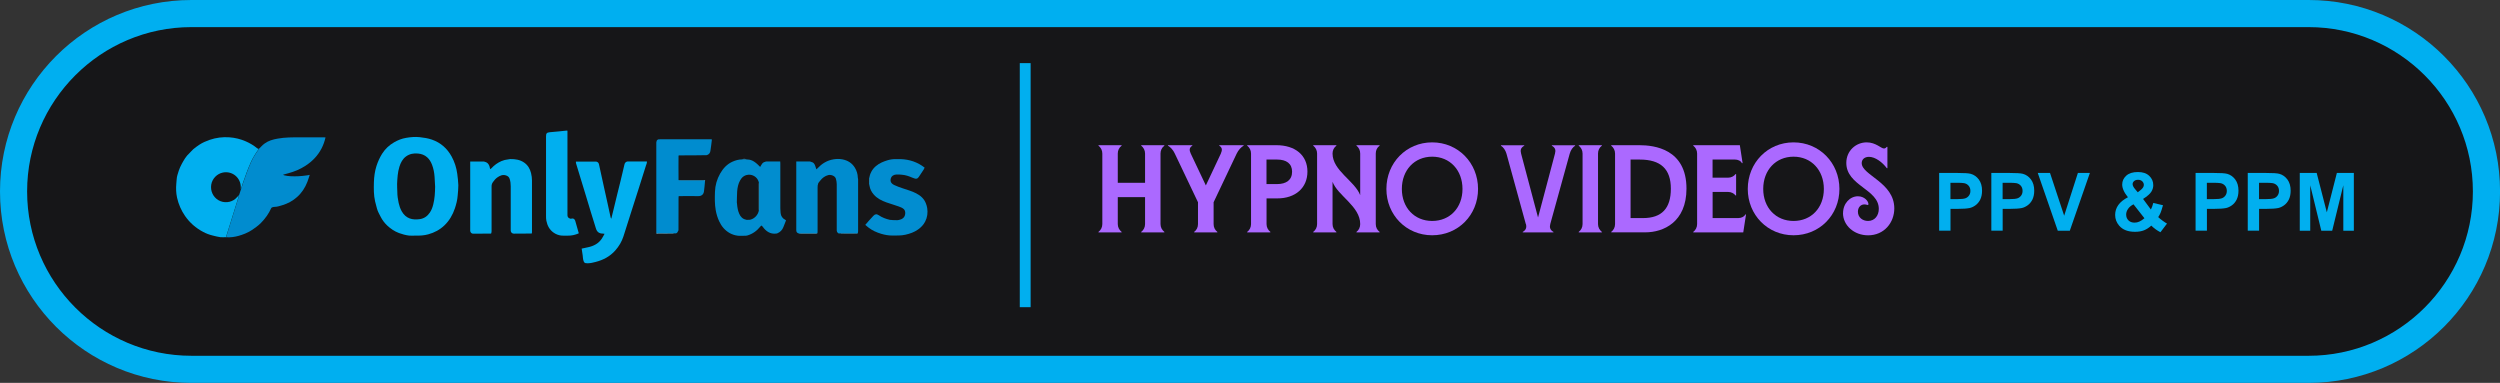 <?xml version="1.0" encoding="UTF-8"?><svg id="Layer_1" xmlns="http://www.w3.org/2000/svg" viewBox="0 0 460.96 70.6"><rect x="0" y="0" width="460.96" height="70.6" fill="#333333" stroke="none"/><defs><style>.cls-1{fill:#40b4e6;}.cls-1,.cls-2,.cls-3,.cls-4,.cls-5,.cls-6,.cls-7,.cls-8,.cls-9,.cls-10,.cls-11,.cls-12,.cls-13,.cls-14,.cls-15,.cls-16,.cls-17,.cls-18,.cls-19,.cls-20,.cls-21{stroke-width:0px;}.cls-2{fill:#40b9ea;}.cls-3{fill:#40a9db;}.cls-4{fill:#00aff0;}.cls-22{fill:none;stroke:#01afef;stroke-miterlimit:10;stroke-width:2px;}.cls-5{fill:#bfe7f8;}.cls-6{fill:#02b0ef;}.cls-7{fill:#bee2f3;}.cls-8{fill:#018ccf;}.cls-9{fill:#40c3f3;}.cls-10{fill:#28a1da;}.cls-11{fill:#ab69ff;}.cls-12{fill:#b3def2;}.cls-13{fill:#01afef;}.cls-14{fill:#018dcf;}.cls-15{fill:#5db9e3;}.cls-16{fill:#161618;}.cls-17{fill:#40bdee;}.cls-18{fill:#008ccf;}.cls-19{fill:#6bc8ee;}.cls-20{fill:#e6f7fd;}.cls-21{fill:#028dd0;}</style></defs><path class="cls-16" d="m35.3,68.1c-18.08,0-32.8-14.71-32.8-32.8S17.21,2.5,35.3,2.5h390.37c18.08,0,32.8,14.71,32.8,32.8s-14.71,32.8-32.8,32.8H35.3Z"/><path class="cls-4" d="m425.66,5c16.71,0,30.3,13.59,30.3,30.3s-13.59,30.3-30.3,30.3H35.3c-16.71,0-30.3-13.59-30.3-30.3S18.59,5,35.3,5h390.37m0-5H35.3C15.8,0,0,15.8,0,35.3h0c0,19.49,15.8,35.3,35.3,35.3h390.37c19.49,0,35.3-15.8,35.3-35.3h0c0-19.49-15.8-35.3-35.3-35.3h0Z"/><path class="cls-11" d="m210.42,42.76c.45-.34.71-.85.71-1.45v-4.96h-5.03v4.96c0,.6.27,1.1.71,1.45v.09h-4.27v-.09c.45-.34.71-.85.71-1.45v-13c0-.6-.27-1.1-.71-1.45v-.09h4.27v.09c-.45.34-.71.85-.71,1.45v5.4h5.03v-5.4c0-.6-.27-1.1-.71-1.45v-.09h4.27v.09c-.45.34-.71.85-.71,1.45v13c0,.6.27,1.1.71,1.45v.09h-4.27v-.09Z"/><path class="cls-11" d="m220.18,42.76c.47-.34.71-.85.71-1.45v-4.02l-4.27-8.96c-.31-.69-.82-1.22-1.27-1.47v-.09h4.5v.09c-.58.37-.6.8-.29,1.47l2.78,5.86,2.76-5.86c.29-.67.29-1.1-.29-1.47v-.09h4.5v.09c-.45.25-.96.78-1.29,1.47l-4.25,8.96v4.02c0,.6.24,1.1.69,1.45v.09h-4.27v-.09Z"/><path class="cls-11" d="m234.23,42.76v.09h-4.27v-.09c.45-.34.71-.85.71-1.45v-13c0-.6-.27-1.1-.71-1.45v-.09h5.37c3.5,0,5.74,1.86,5.74,4.87s-2.23,4.94-5.54,4.94h-2v4.73c0,.6.27,1.1.71,1.45Zm1.25-8.82c1.69,0,2.76-.76,2.76-2.27s-1.05-2.25-2.76-2.25h-1.96v4.52h1.96Z"/><path class="cls-11" d="m242.14,42.76c.45-.34.71-.85.71-1.45v-13c0-.6-.27-1.1-.71-1.45v-.09h4.27v.09c-.45.34-.71.85-.71,1.45,0,3.15,4.07,5.03,5.1,7.67v-7.67c0-.6-.25-1.1-.69-1.45v-.09h4.27v.09c-.47.34-.71.85-.71,1.45v13c0,.6.25,1.1.71,1.45v.09h-4.27v-.09c.45-.34.69-.85.69-1.45,0-3.28-4.14-5.21-5.1-7.79v7.79c0,.6.27,1.1.71,1.45v.09h-4.27v-.09Z"/><path class="cls-11" d="m255.63,34.84c0-4.82,3.67-8.59,8.44-8.59s8.46,3.77,8.46,8.59-3.67,8.54-8.46,8.54-8.44-3.77-8.44-8.54Zm8.44,5.9c3.27,0,5.59-2.43,5.59-5.9s-2.32-5.95-5.59-5.95-5.59,2.48-5.59,5.95,2.34,5.9,5.59,5.9Z"/><path class="cls-11" d="m281.33,41.29l-3.56-12.95c-.2-.69-.6-1.22-1.02-1.47v-.09h4.3v.09c-.65.37-.76.8-.58,1.47l3.12,11.76,3.12-11.76c.18-.67.07-1.1-.58-1.47v-.09h4.3v.09c-.42.25-.82.8-1,1.47l-3.58,12.95c-.16.6-.07,1.1.58,1.47v.09h-5.66v-.09c.6-.34.76-.83.58-1.47Z"/><path class="cls-11" d="m291.09,42.76c.45-.34.71-.85.71-1.45v-13c0-.6-.27-1.1-.71-1.45v-.09h4.27v.09c-.45.34-.71.85-.71,1.45v13c0,.6.27,1.1.71,1.45v.09h-4.27v-.09Z"/><path class="cls-11" d="m297.08,42.76c.45-.34.71-.85.71-1.45v-13c0-.6-.27-1.1-.71-1.45v-.09h5.17c2.8,0,8.71.71,8.71,8.01,0,6.18-4.25,8.06-7.59,8.06h-6.28v-.09Zm5.86-2.55c3.47,0,5.14-1.79,5.14-5.42s-1.87-5.37-5.74-5.37h-1.69v10.79h2.29Z"/><path class="cls-11" d="m320.03,36.06c-.33-.41-.82-.67-1.4-.67h-2.85v4.82h4.74c.58,0,1.11-.28,1.29-.67h.13l-.51,3.31h-9.22v-.09c.45-.34.71-.85.71-1.45v-13c0-.6-.27-1.1-.71-1.45v-.09h8.59l.51,3.31h-.13c-.2-.41-.71-.67-1.34-.67h-4.07v3.35h2.85c.58,0,1.07-.25,1.4-.67h.09v3.95h-.09Z"/><path class="cls-11" d="m322.26,34.84c0-4.82,3.67-8.59,8.44-8.59s8.46,3.77,8.46,8.59-3.67,8.54-8.46,8.54-8.44-3.77-8.44-8.54Zm8.44,5.9c3.27,0,5.59-2.43,5.59-5.9s-2.32-5.95-5.59-5.95-5.59,2.48-5.59,5.95,2.34,5.9,5.59,5.9Z"/><path class="cls-11" d="m339.83,39.29c0-1.77,1.27-3.1,2.74-3.1,1.2,0,1.94.9,1.94,1.45,0,.11-.04.16-.11.16-.11,0-.31-.11-.65-.11-.67,0-1.18.55-1.18,1.35,0,1.06.87,1.7,1.87,1.7,1.2,0,1.98-.96,1.98-2.23,0-3.63-5.99-4.25-5.99-8.47,0-2.25,1.78-3.79,3.76-3.79,1.69,0,2.65,1.13,3.18,1.13.16,0,.38-.09.51-.3h.13v3.93h-.11c-.82-1.1-2.14-2.09-3.29-2.09-.85,0-1.34.51-1.34,1.15,0,2.25,6.01,3.54,6.01,8.36,0,2.62-1.87,4.96-4.83,4.96-2.6,0-4.63-1.84-4.63-4.09Z"/><path class="cls-8" d="m47.71,27.47c.36-.34.68-.72,1.08-1.01.71-.52,1.54-.75,2.4-.9,1.37-.25,2.76-.24,4.14-.24,1.46,0,2.92,0,4.38,0,.1,0,.19.01.31.02-.16.71-.39,1.36-.71,1.99-.69,1.35-1.7,2.4-2.96,3.22-.99.65-2.07,1.1-3.21,1.4-.3.08-.6.16-.94.26.08.05.12.1.18.11.84.21,1.69.2,2.54.18.6-.02,1.19-.1,1.78-.18.11-.01.23-.04.41-.08-.16.47-.28.9-.44,1.31-.42,1.08-1.05,2.04-1.92,2.8-.78.69-1.7,1.19-2.71,1.49-.46.13-.91.3-1.39.3-.15,0-.31.04-.46.09-.07.02-.15.08-.18.15-.46,1.03-1.11,1.93-1.91,2.74-.52.52-1.11.93-1.71,1.33-.76.49-1.59.81-2.45,1.05-.7.19-1.44.29-2.17.25-.02-.02-.05-.04-.07-.06.46-1.48.93-2.96,1.39-4.44.3-.96.6-1.91.9-2.87.04-.11.04-.24.05-.36h0s.05-.1.08-.15c.1-.32.21-.63.31-.95.13-.38.25-.76.38-1.14.45-1.31.91-2.61,1.48-3.87.39-.86.88-1.66,1.45-2.42Z"/><path class="cls-13" d="m47.71,27.47c-.56.76-1.05,1.55-1.45,2.42-.57,1.26-1.03,2.56-1.48,3.87-.13.38-.25.76-.38,1.14,0-.12,0-.24,0-.37,0-1.76-1.56-3.05-3.28-2.72-1.1.21-1.99,1.13-2.17,2.23-.19,1.16.34,2.3,1.34,2.88.99.57,2.27.46,3.13-.28.22-.19.4-.43.6-.64-.02.12-.02.24-.05.36-.3.96-.6,1.91-.9,2.87-.46,1.48-.93,2.96-1.39,4.44,0,.02,0,.04,0,.06-.36,0-.72.04-1.06,0-.47-.06-.93-.19-1.39-.3-.62-.15-1.21-.37-1.77-.67-1.35-.71-2.47-1.68-3.34-2.94-.71-1.03-1.2-2.15-1.47-3.36-.19-.86-.22-1.74-.14-2.62.02-.24.05-.47.06-.71.02-.58.22-1.11.39-1.65.14-.43.34-.85.55-1.25.39-.72.8-1.44,1.43-2,.25-.22.44-.5.69-.71.37-.31.76-.59,1.15-.85.58-.38,1.22-.65,1.87-.88,1.19-.41,2.42-.56,3.67-.47,1.03.08,2.03.32,2.99.74.76.33,1.47.75,2.11,1.28.08.06.19.08.29.12Z"/><path class="cls-13" d="m76.64,43.44c-.4,0-.81.04-1.21,0-.64-.08-1.26-.25-1.86-.47-.83-.31-1.55-.8-2.18-1.39-.48-.46-.89-.99-1.2-1.6-.25-.49-.53-.97-.68-1.51-.12-.45-.25-.89-.35-1.34-.26-1.15-.25-2.32-.22-3.49.03-1.03.16-2.05.48-3.05.26-.79.6-1.55,1.04-2.25.56-.88,1.3-1.58,2.21-2.1.69-.4,1.43-.69,2.2-.82.82-.14,1.66-.22,2.51-.13.78.09,1.54.2,2.28.46,1.62.57,2.8,1.63,3.62,3.12.54.99.88,2.05,1.03,3.17.09.7.18,1.41.2,2.11.01.63-.07,1.27-.12,1.9-.06.82-.26,1.6-.52,2.38-.4,1.18-1.01,2.24-1.91,3.11-.85.82-1.87,1.36-3.01,1.67-.76.21-1.53.25-2.3.23Zm3.59-9.03c-.03-.6-.07-1.2-.1-1.79-.05-.76-.19-1.5-.46-2.22-.2-.53-.48-1.02-.91-1.4-.47-.42-1.04-.63-1.67-.69-.8-.08-1.56.05-2.23.54-.64.47-.98,1.15-1.21,1.88-.33,1.04-.38,2.11-.43,3.19-.02.48.04.95.04,1.43,0,.69.09,1.37.24,2.04.12.54.29,1.06.56,1.55.79,1.41,2.02,1.65,3.32,1.47.81-.11,1.43-.55,1.88-1.22.31-.46.5-.98.63-1.52.27-1.06.32-2.15.34-3.24Z"/><path class="cls-14" d="m141.31,29.77h2.55c0,.13.02.26.02.39,0,2.76,0,5.52,0,8.28,0,.28.02.56.05.84.06.58.36,1,.88,1.26.03.02.06.04.12.09-.07.17-.13.35-.2.52-.09.24-.19.47-.28.71-.21.55-.59.94-1.14,1.17-.06.03-.13.04-.2.04-1.11.13-1.87-.43-2.48-1.26-.2-.27-.24-.28-.44-.03-.64.79-1.43,1.37-2.43,1.65-.17.05-.36.04-.55.04-.42,0-.84.04-1.25-.02-.49-.07-.98-.23-1.41-.47-.9-.51-1.53-1.27-1.95-2.19-.3-.64-.5-1.32-.63-2.03-.2-1.14-.18-2.27-.14-3.41.04-1.19.36-2.3.95-3.34.54-.95,1.25-1.73,2.26-2.19.57-.26,1.15-.42,1.78-.43.27,0,.55,0,.82,0,.72.03,1.35.13,2.52,1.39.13-.22.25-.44.4-.64.17-.22.43-.28.68-.36.03,0,.05,0,.08,0Zm-3.39,2.46c-.68.07-1.14.46-1.46,1.04-.35.63-.49,1.33-.54,2.04-.04.67-.04,1.34-.06,2.01.01.1.03.21.04.31.05.61.15,1.21.4,1.78.24.55.62.97,1.24,1.09.05.01.1.02.15.04.2,0,.39-.01.59-.02.03,0,.06-.01.08-.02.77-.18,1.44-.91,1.56-1.7.02-.09.05-.19.05-.28,0-1.53,0-3.06,0-4.6,0-.09-.03-.19-.05-.28-.18-.78-.84-1.35-1.64-1.42-.12,0-.25,0-.37,0Z"/><path class="cls-6" d="m115.69,29.77h3.59c.03.29-.11.54-.19.8-.42,1.36-.85,2.71-1.28,4.06-.48,1.5-.96,3-1.44,4.5-.47,1.48-.93,2.96-1.41,4.44-.32.98-.83,1.85-1.53,2.63-.98,1.1-2.21,1.74-3.62,2.1-.45.12-.91.23-1.38.24-.05,0-.1,0-.15,0-.53.02-.65-.18-.76-.72-.05-.23-.05-.48-.08-.71-.06-.41-.13-.83-.19-1.27.41-.09.78-.17,1.16-.25,1.05-.22,1.95-.68,2.56-1.6.18-.27.32-.56.5-.88-.13-.02-.22-.04-.31-.04-.66,0-1.07-.28-1.27-.91-.33-1.02-.64-2.04-.95-3.06-.35-1.14-.69-2.27-1.03-3.41-.34-1.13-.69-2.25-1.03-3.37-.22-.74-.45-1.47-.67-2.21-.03-.1-.02-.21-.02-.32,1.29,0,2.53,0,3.76,0,.03.01.06.03.08.04.26.07.37.26.42.5.3,1.37.6,2.75.9,4.12.22,1.01.45,2.01.67,3.02.2.89.39,1.78.58,2.66.01.05.05.1.11.2.12-.5.23-.94.34-1.38.26-1.07.51-2.15.78-3.22.18-.74.37-1.47.55-2.21.15-.6.29-1.2.43-1.8.1-.44.22-.88.31-1.32.06-.31.2-.53.51-.62.03,0,.05,0,.08,0Z"/><path class="cls-13" d="m89.33,29.82c.73.14.93.7,1.05,1.38.11-.08.19-.13.25-.19.51-.56,1.11-.99,1.81-1.3.4-.17.81-.28,1.25-.32.13-.01.26-.06.39-.06.92-.01,1.8.11,2.57.65.69.48,1.08,1.16,1.27,1.95.11.45.17.91.17,1.37.01,3.14,0,6.28,0,9.42,0,.1-.01.19-.02.29-.02.02-.04.03-.07.05-1.09,0-2.18.02-3.27.02-.29,0-.53-.22-.56-.52-.01-.11,0-.22,0-.33,0-2.62,0-5.25,0-7.87,0-.47-.05-.94-.2-1.39-.11-.35-.37-.54-.72-.64-.58-.17-1.07.06-1.51.36-.34.23-.61.54-.85.89-.18.25-.26.51-.25.82,0,2.75,0,5.49,0,8.24,0,.13-.04.25-.06.38-.03.02-.05.03-.08.05-1.09,0-2.18.02-3.27.02-.27,0-.5-.22-.53-.51-.01-.11,0-.22,0-.33,0-4.01,0-8.02,0-12.04,0-.13,0-.26,0-.43.88,0,1.72,0,2.56,0,.03.02.06.03.09.05Z"/><path class="cls-18" d="m147.34,43.07c-.4-.13-.5-.25-.52-.62,0-.1,0-.2,0-.29,0-3.98,0-7.97,0-11.95v-.44c.86,0,1.69,0,2.51,0,.05.02.1.03.15.05.59.15.72.31,1.05,1.41.1-.09.18-.17.26-.25.36-.38.75-.71,1.2-.98.52-.31,1.08-.52,1.69-.62.55-.09,1.08-.1,1.63,0,1,.19,1.79.68,2.32,1.55.34.56.52,1.17.54,1.83.02.1.03.2.05.3,0,.12,0,.24,0,.37,0,3.07,0,6.13,0,9.2,0,.13-.03.26-.05.39-.75,0-1.49-.01-2.24-.01-.34,0-.68.01-1.03.02-.12.02-.24.07-.35-.04-.02-.02-.04-.04-.06-.06-.03-.03-.06-.06-.08-.08-.02-.02-.04-.04-.06-.06,0-.02-.02-.04-.02-.07-.02-.07-.03-.15-.05-.22,0-.61,0-1.23,0-1.84,0-2.23,0-4.47,0-6.7,0-.33-.06-.67-.15-.99-.16-.58-.96-.8-1.4-.69-.63.16-1.11.53-1.5,1.03-.19.24-.42.45-.43.78,0,.03-.02.06-.03.09,0,.13-.02.27-.02.4,0,2.68,0,5.35,0,8.03,0,.13-.01.27-.02.4-1,0-2,0-3,0-.13,0-.26.04-.38.06Z"/><path class="cls-18" d="m131.23,26c-.08.62-.14,1.25-.25,1.87-.06.31-.23.58-.57.7-.05.01-.1.03-.14.04-.76,0-1.51.02-2.27.03-.94,0-1.88,0-2.82.01-.02.02-.05.04-.07.06,0,.65-.01,1.3-.01,1.95,0,.85,0,1.69.01,2.54.13.03.25.07.38.07,1.07,0,2.13,0,3.2,0,.34,0,.69,0,1.03,0,.13,0,.25,0,.27.17-.06.62-.1,1.24-.19,1.85-.07.54-.45.88-1.02.87-1.2-.02-2.4,0-3.59,0-.02.02-.05.04-.07.05,0,.15-.01.29-.01.44,0,1.94,0,3.88-.01,5.82-.02.03-.03.06-.05.08-.05.09-.08.2-.14.28-.13.17-.3.25-.51.19-.16-.01-.31-.03-.47-.03-.97,0-1.94-.01-2.92-.02,0-.1,0-.2,0-.29,0-5.36,0-10.72,0-16.08,0-.11,0-.22,0-.33.02-.07.04-.14.05-.22.03-.21.18-.3.36-.36.03,0,.05,0,.08,0,.1,0,.2-.01.29-.01,3.04,0,6.08,0,9.13,0,.09,0,.18-.01.26,0,.04,0,.06.08.09.12-.02.05-.03.1-.05.15Z"/><path class="cls-21" d="m160.25,32.91c.15-.9.53-1.67,1.25-2.28.64-.55,1.4-.85,2.18-1.09.51-.15,1.06-.22,1.61-.2.26,0,.53,0,.79,0,1.63.06,3.1.55,4.41,1.57-.07.14-.12.27-.2.39-.29.45-.59.9-.89,1.34-.07.1-.17.17-.26.26-.05.02-.11.03-.16.05-.07,0-.14,0-.21,0-.03-.01-.07-.02-.1-.03-.16-.06-.32-.1-.48-.17-.61-.27-1.22-.48-1.9-.53-.35-.03-.7-.07-1.05-.04-.5.04-.87.3-.98.69-.17.57.04.97.64,1.26.51.25,1.06.42,1.59.61.81.28,1.65.5,2.42.9.8.41,1.46.97,1.8,1.84.11.28.2.57.25.87.14.88.03,1.73-.38,2.52-.31.6-.76,1.06-1.31,1.45-.7.5-1.49.77-2.32.96-.82.19-1.64.14-2.46.15-.68,0-1.34-.12-1.98-.31-.86-.26-1.69-.61-2.4-1.18-.19-.15-.37-.31-.57-.47.23-.26.43-.51.64-.74.28-.31.56-.62.84-.92.32-.35.61-.39,1-.13.63.43,1.33.69,2.07.86.11.02.22.01.33.02.05,0,.1.01.15.02.29,0,.59.01.88.02.08-.01.15-.02.23-.03.36-.08.71-.18.97-.49.34-.41.37-1.2-.02-1.54-.26-.22-.6-.36-.92-.47-.75-.27-1.51-.48-2.26-.75-.89-.32-1.73-.73-2.36-1.47-.4-.46-.67-.99-.77-1.6-.02-.13-.05-.25-.08-.38.1-.32.1-.64,0-.96Z"/><path class="cls-13" d="m104.63,24.1v.47c0,4.93,0,9.87,0,14.8,0,.1,0,.2,0,.29,0,.23.08.42.26.54.16.1.31.18.54.1.26-.09.55.11.63.4.22.77.44,1.54.66,2.32-.65.29-1.31.44-2.01.43-.42,0-.84.03-1.25-.02-.49-.06-.95-.24-1.36-.52-.78-.54-1.18-1.3-1.36-2.22-.06-.29-.06-.58-.06-.86,0-4.9,0-9.79,0-14.69,0-.55.13-.7.69-.76.58-.06,1.16-.11,1.74-.16.45-.04.89-.1,1.34-.14.05,0,.1,0,.19.02Z"/><path class="cls-1" d="m129.99,33.45c-.03-.16-.14-.17-.27-.17-.34,0-.69,0-1.03,0-1.07,0-2.13,0-3.2,0-.13,0-.25-.05-.38-.07,1.6,0,3.2,0,4.8,0,.02,0,.05.01.11.03-.01.07-.03.14-.04.21Z"/><path class="cls-19" d="m147.34,43.07c.13-.02.26-.06.38-.06,1,0,2,0,3,0-.07.03-.15.07-.22.08-1.05,0-2.11,0-3.16,0Z"/><path class="cls-19" d="m121,42.99c.97,0,1.94,0,2.92.02.16,0,.31.02.47.03-.11.01-.21.04-.32.04-.92,0-1.83,0-2.75,0-.11,0-.25.07-.32-.08Z"/><path class="cls-19" d="m154.92,43.03c.34,0,.68-.02,1.03-.02.75,0,1.49,0,2.24.01-.07.02-.13.05-.2.05-.96,0-1.93,0-2.89,0-.06,0-.11-.03-.17-.05Z"/><path class="cls-17" d="m160.25,32.91c.1.32.1.64,0,.96,0-.32,0-.64,0-.96Z"/><path class="cls-1" d="m137.64,29.37c-.27,0-.55,0-.82,0,.27-.11.55-.11.82,0Z"/><path class="cls-1" d="m166.08,29.36c-.26,0-.53,0-.79,0,.26,0,.53,0,.79,0Z"/><path class="cls-3" d="m158.23,33.06c-.02-.1-.03-.2-.05-.3.02.1.03.2.05.3Z"/><path class="cls-3" d="m121.06,26.07c-.02.07-.04.14-.05.22.02-.07.04-.14.05-.22Z"/><path class="cls-12" d="m165.69,40.58c-.08.01-.15.02-.23.03.08-.01.15-.02.23-.03Z"/><path class="cls-3" d="m154.29,42.49c.02.07.03.15.05.22-.02-.07-.03-.15-.05-.22Z"/><path class="cls-3" d="m149.49,29.82c-.05-.02-.1-.03-.15-.05.05.02.1.03.15.05Z"/><path class="cls-15" d="m168.99,32.97c.05-.02.11-.03.16-.05-.05.02-.11.03-.16.05Z"/><path class="cls-10" d="m130.27,28.61s.1-.03.14-.04c-.05.01-.1.03-.14.04Z"/><path class="cls-12" d="m164.58,40.59c-.05,0-.1-.01-.15-.02.05,0,.1.01.15.02Z"/><path class="cls-3" d="m131.23,26c.02-.05.03-.1.05-.15-.02.05-.03.1-.05.15Z"/><path class="cls-15" d="m168.69,32.94s.07.02.1.03c-.03-.01-.07-.02-.1-.03Z"/><path class="cls-5" d="m125.11,36.23s.05-.04.07-.05c-.02.02-.05.04-.07.05Z"/><path class="cls-7" d="m150.77,34.17s.02-.06.03-.09c0,.03-.02.06-.03.09Z"/><path class="cls-3" d="m141.31,29.77s-.05,0-.08,0c.03,0,.05,0,.08,0Z"/><path class="cls-3" d="m125.04,42.57s.03-.06.05-.08c-.02.03-.03.06-.05.08Z"/><path class="cls-9" d="m115.69,29.77s-.05,0-.08,0c.03,0,.05,0,.08,0Z"/><path class="cls-3" d="m154.37,42.78s.04.04.06.06c-.02-.02-.04-.04-.06-.06Z"/><path class="cls-3" d="m154.51,42.92s.04.04.06.06c-.02-.02-.04-.04-.06-.06Z"/><path class="cls-17" d="m90.5,43.05s.05-.03.08-.05c-.03.02-.05.03-.08.05Z"/><path class="cls-17" d="m98.01,43.05s.04-.03.07-.05c-.02.02-.04.03-.07.05Z"/><path class="cls-9" d="m110.02,29.82s-.06-.03-.08-.04c.03.02.06.03.08.04Z"/><path class="cls-3" d="m121.5,25.72s-.05,0-.08,0c.03,0,.05,0,.08,0Z"/><path class="cls-20" d="m125.11,28.72s.05-.04.07-.06c-.02.02-.05.04-.07.06Z"/><path class="cls-3" d="m41.67,43.73s0-.04,0-.06c.02.02.05.04.07.06-.03,0-.05,0-.08,0Z"/><path class="cls-9" d="m89.33,29.82s-.06-.03-.09-.05c.03.02.06.03.09.05Z"/><path class="cls-13" d="m44.02,36.01c.03-.05.05-.1.08-.15-.03.05-.05.1-.08.15Z"/><path class="cls-2" d="m139.93,38.81c0-.08-.02-.17-.02-.25,0-1.55,0-3.1,0-4.65,0-.08.01-.17.02-.25.02.09.05.19.05.28,0,1.53,0,3.06,0,4.6,0,.09-.03.19-.05.28Z"/><path class="cls-1" d="m138.29,32.23c-.12,0-.25,0-.37,0,.12,0,.25,0,.37,0Z"/><path class="cls-1" d="m135.87,37.32c.01.1.03.21.04.31-.01-.1-.03-.21-.04-.31Z"/><path class="cls-12" d="m137.55,40.5c.05.01.1.02.15.04-.05-.01-.1-.02-.15-.04Z"/><path class="cls-12" d="m138.29,40.52s.06-.01.08-.02c-.03,0-.06.01-.08.02Z"/><line class="cls-22" x1="189.03" y1="11.64" x2="189.03" y2="56.64"/><path class="cls-13" d="m357.55,42.54v-10.65h3.34c1.27,0,2.09.05,2.48.16.59.16,1.09.51,1.49,1.04.4.54.6,1.23.6,2.07,0,.65-.12,1.2-.34,1.65-.23.45-.52.79-.88,1.05-.35.25-.71.42-1.08.5-.5.1-1.22.15-2.16.15h-1.36v4.02h-2.08Zm2.08-8.84v3.02h1.14c.82,0,1.37-.06,1.65-.17.28-.11.49-.29.65-.52.16-.24.24-.51.24-.83,0-.39-.11-.71-.33-.96-.22-.25-.5-.41-.84-.47-.25-.05-.75-.07-1.5-.07h-1.01Z"/><path class="cls-13" d="m367.17,42.54v-10.65h3.34c1.27,0,2.09.05,2.48.16.59.16,1.09.51,1.49,1.04.4.54.6,1.23.6,2.07,0,.65-.12,1.2-.34,1.65-.23.45-.52.79-.88,1.05-.35.25-.71.42-1.08.5-.5.1-1.22.15-2.16.15h-1.36v4.02h-2.08Zm2.08-8.84v3.02h1.14c.82,0,1.37-.06,1.65-.17.28-.11.49-.29.65-.52.16-.24.24-.51.24-.83,0-.39-.11-.71-.33-.96-.22-.25-.5-.41-.84-.47-.25-.05-.75-.07-1.5-.07h-1.01Z"/><path class="cls-13" d="m379.42,42.54l-3.69-10.65h2.26l2.61,7.88,2.53-7.88h2.21l-3.7,10.65h-2.22Z"/><path class="cls-13" d="m399.55,41.24l-1.2,1.58c-.59-.3-1.15-.7-1.69-1.22-.42.39-.86.67-1.33.86s-1.03.28-1.68.28c-1.29,0-2.25-.37-2.9-1.12-.5-.58-.75-1.24-.75-1.99,0-.68.2-1.3.59-1.84.39-.54.98-1.02,1.77-1.42-.35-.43-.62-.84-.79-1.23-.18-.39-.27-.76-.27-1.11,0-.64.25-1.19.75-1.64.5-.45,1.21-.67,2.14-.67s1.59.23,2.09.7.75,1.04.75,1.72c0,.43-.12.84-.37,1.23-.25.39-.75.83-1.51,1.31l1.44,1.95c.17-.31.31-.71.44-1.21l1.79.42c-.18.65-.33,1.13-.46,1.43-.13.3-.27.56-.42.76.22.21.51.45.86.7.35.25.61.42.77.5Zm-6.16-3.57c-.46.24-.8.52-1.02.86-.23.33-.34.68-.34,1.02,0,.44.14.8.42,1.08s.65.42,1.12.42c.31,0,.61-.06.89-.19s.6-.33.94-.62l-2.01-2.56Zm.77-2.21l.54-.42c.39-.31.59-.63.59-.94,0-.26-.1-.48-.29-.67-.19-.18-.45-.28-.77-.28s-.56.08-.74.24-.27.35-.27.56c0,.25.15.56.45.91l.49.58Z"/><path class="cls-13" d="m404.83,42.54v-10.65h3.34c1.27,0,2.09.05,2.48.16.59.16,1.09.51,1.49,1.04.4.54.6,1.23.6,2.07,0,.65-.12,1.2-.34,1.65-.23.45-.52.79-.88,1.05-.35.25-.71.42-1.08.5-.5.1-1.22.15-2.16.15h-1.36v4.02h-2.08Zm2.08-8.84v3.02h1.14c.82,0,1.37-.06,1.65-.17.28-.11.49-.29.65-.52.16-.24.24-.51.24-.83,0-.39-.11-.71-.33-.96-.22-.25-.5-.41-.84-.47-.25-.05-.75-.07-1.5-.07h-1.01Z"/><path class="cls-13" d="m414.45,42.54v-10.65h3.34c1.27,0,2.09.05,2.48.16.59.16,1.09.51,1.49,1.04.4.54.6,1.23.6,2.07,0,.65-.12,1.2-.34,1.65-.23.45-.52.79-.88,1.05-.35.25-.71.42-1.08.5-.5.1-1.22.15-2.16.15h-1.36v4.02h-2.08Zm2.08-8.84v3.02h1.14c.82,0,1.37-.06,1.65-.17.28-.11.49-.29.65-.52.16-.24.24-.51.24-.83,0-.39-.11-.71-.33-.96-.22-.25-.5-.41-.84-.47-.25-.05-.75-.07-1.5-.07h-1.01Z"/><path class="cls-13" d="m424.04,42.54v-10.65h3.12l1.87,7.26,1.85-7.26h3.13v10.65h-1.94v-8.38l-2.05,8.38h-2.01l-2.04-8.38v8.38h-1.94Z"/></svg>